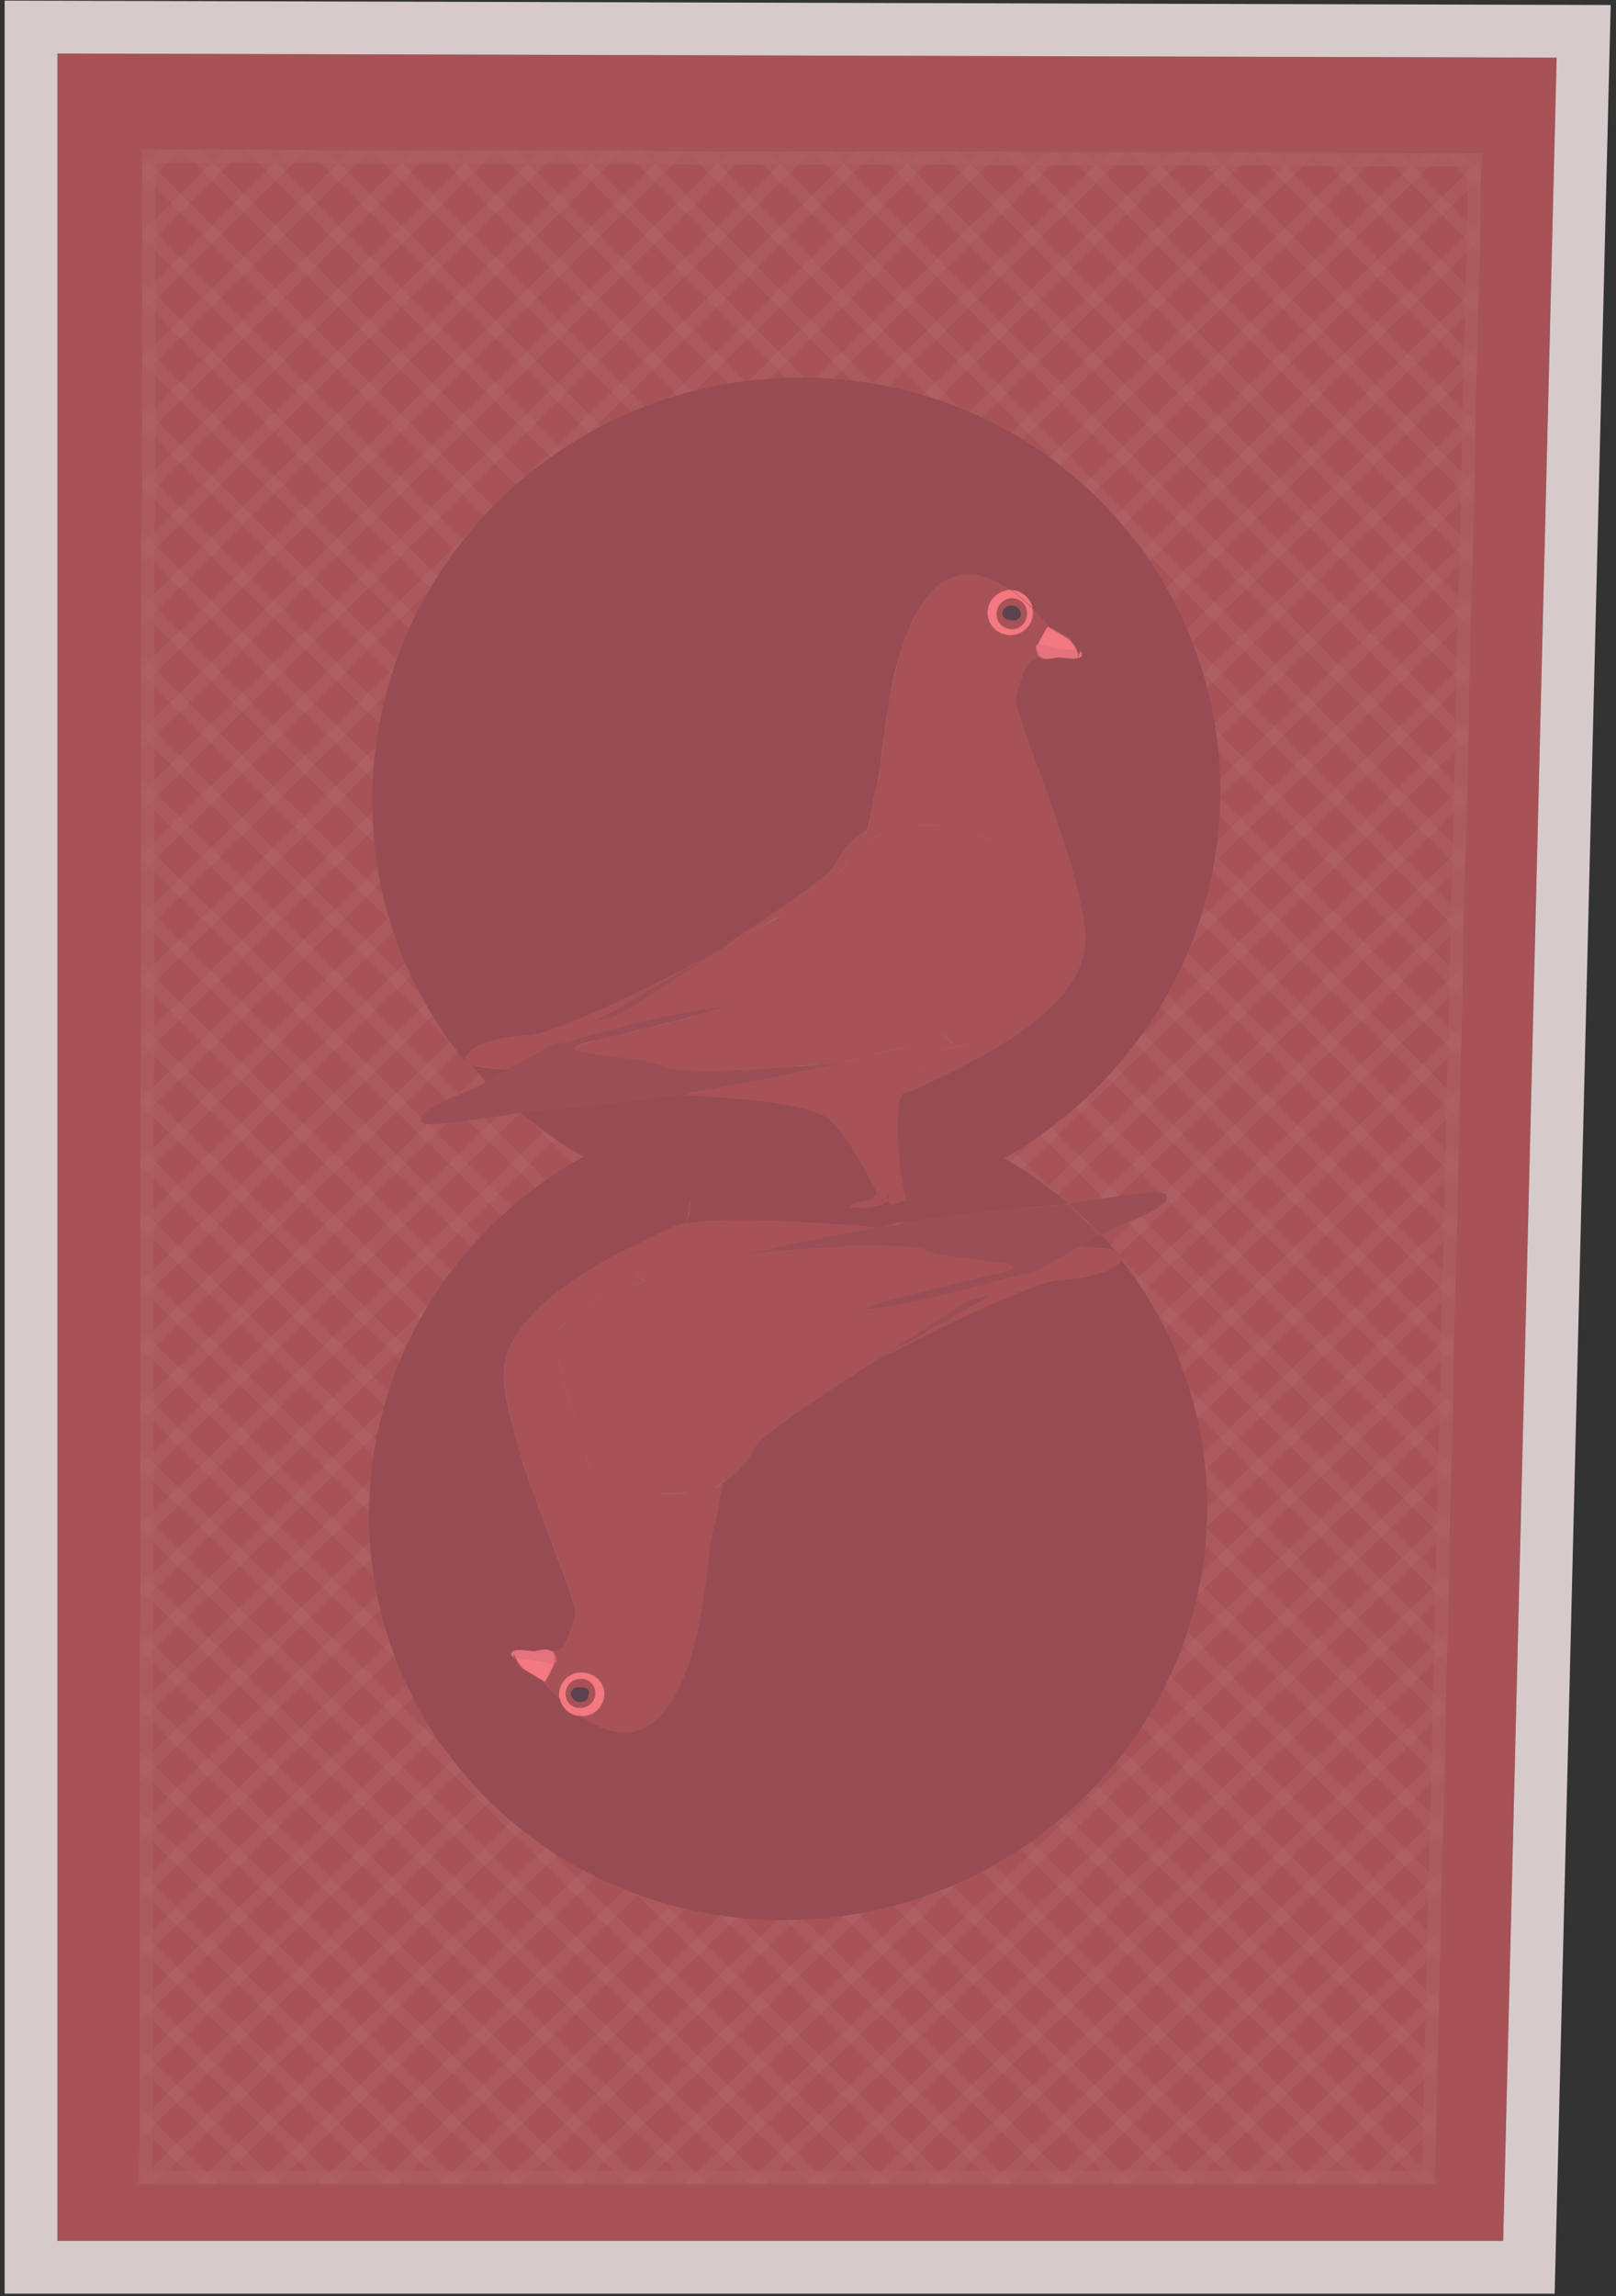 <svg width="245" height="348" viewBox="0 0 245 348" fill="none" xmlns="http://www.w3.org/2000/svg">
<rect x="0" y="0" width="245" height="348" fill="#333333" stroke="none"/>
<path d="M227.895 339.644H8.703V8.113L235.999 8.737L227.895 339.644Z" fill="#A75256"/>
<g opacity="0.3">
<g opacity="0.3">
<path opacity="0.3" d="M139.873 23.945L22.422 139.277V148.503L149.349 23.945H139.873Z" stroke="#FFF1F0" stroke-width="2" stroke-miterlimit="10"/>
<path opacity="0.3" d="M187.626 24.072L22.297 185.536V194.762L197.226 24.072H187.626Z" stroke="#FFF1F0" stroke-width="2" stroke-miterlimit="10"/>
<path opacity="0.3" d="M178.025 24.072L22.297 176.309V185.536L187.626 24.072H178.025Z" stroke="#FFF1F0" stroke-width="2" stroke-miterlimit="10"/>
<path opacity="0.3" d="M149.349 23.945L22.422 148.503V157.854L158.949 24.07L149.349 23.945Z" stroke="#FFF1F0" stroke-width="2" stroke-miterlimit="10"/>
<path opacity="0.3" d="M168.549 24.072L22.297 167.083V176.309L178.025 24.072H168.549Z" stroke="#FFF1F0" stroke-width="2" stroke-miterlimit="10"/>
<path opacity="0.3" d="M158.949 24.072L22.422 157.856L22.297 167.083L168.549 24.072H158.949Z" stroke="#FFF1F0" stroke-width="2" stroke-miterlimit="10"/>
<path opacity="0.3" d="M197.226 24.072L22.297 194.762V203.989L206.827 24.197L197.226 24.072Z" stroke="#FFF1F0" stroke-width="2" stroke-miterlimit="10"/>
<path opacity="0.3" d="M206.827 24.197L22.297 203.989V213.216L216.303 24.197H206.827Z" stroke="#FFF1F0" stroke-width="2" stroke-miterlimit="10"/>
<path opacity="0.3" d="M223.16 45.518L22.297 240.646L22.172 249.747L222.911 54.993L223.16 45.518Z" stroke="#FFF1F0" stroke-width="2" stroke-miterlimit="10"/>
<path opacity="0.3" d="M222.911 54.992L22.172 249.746V258.723L222.661 64.468L222.911 54.992Z" stroke="#FFF1F0" stroke-width="2" stroke-miterlimit="10"/>
<path opacity="0.3" d="M223.41 35.918L22.297 231.42V240.646L223.16 45.519L223.41 35.918Z" stroke="#FFF1F0" stroke-width="2" stroke-miterlimit="10"/>
<path opacity="0.3" d="M223.659 24.197H216.303L22.297 213.216V222.318L223.534 26.442L223.659 24.197Z" stroke="#FFF1F0" stroke-width="2" stroke-miterlimit="10"/>
<path opacity="0.3" d="M223.534 26.439L22.297 222.316V231.417L223.41 35.915L223.534 26.439Z" stroke="#FFF1F0" stroke-width="2" stroke-miterlimit="10"/>
<path opacity="0.3" d="M82.394 23.822L22.422 82.922V92.398L91.995 23.822H82.394Z" stroke="#FFF1F0" stroke-width="2" stroke-miterlimit="10"/>
<path opacity="0.3" d="M63.189 23.822L22.543 64.095V73.57L72.79 23.822H63.189Z" stroke="#FFF1F0" stroke-width="2" stroke-miterlimit="10"/>
<path opacity="0.3" d="M44.113 23.697L22.543 45.018V54.618L53.589 23.822L44.113 23.697Z" stroke="#FFF1F0" stroke-width="2" stroke-miterlimit="10"/>
<path opacity="0.3" d="M53.589 23.822L22.543 54.619V64.095L63.189 23.822H53.589Z" stroke="#FFF1F0" stroke-width="2" stroke-miterlimit="10"/>
<path opacity="0.3" d="M34.512 23.697L22.543 35.542V45.018L44.113 23.697H34.512Z" stroke="#FFF1F0" stroke-width="2" stroke-miterlimit="10"/>
<path opacity="0.3" d="M24.912 23.697L22.543 26.066V35.542L34.512 23.697H24.912Z" stroke="#FFF1F0" stroke-width="2" stroke-miterlimit="10"/>
<path opacity="0.3" d="M22.543 23.697V26.066L24.912 23.697H22.543Z" stroke="#FFF1F0" stroke-width="2" stroke-miterlimit="10"/>
<path opacity="0.3" d="M120.672 23.945L22.422 120.574V129.925L130.272 23.945H120.672Z" stroke="#FFF1F0" stroke-width="2" stroke-miterlimit="10"/>
<path opacity="0.3" d="M101.595 23.945L22.422 101.747V111.223L111.071 23.945H101.595Z" stroke="#FFF1F0" stroke-width="2" stroke-miterlimit="10"/>
<path opacity="0.3" d="M111.071 23.945L22.422 111.223V120.574L120.672 23.945H111.071Z" stroke="#FFF1F0" stroke-width="2" stroke-miterlimit="10"/>
<path opacity="0.3" d="M130.272 23.945L22.422 129.925V139.277L139.873 23.945H130.272Z" stroke="#FFF1F0" stroke-width="2" stroke-miterlimit="10"/>
<path opacity="0.3" d="M91.995 23.822L22.422 92.398V101.749L101.595 23.947L91.995 23.822Z" stroke="#FFF1F0" stroke-width="2" stroke-miterlimit="10"/>
<path opacity="0.3" d="M72.793 23.822L22.547 73.57L22.422 82.922L82.394 23.822H72.793Z" stroke="#FFF1F0" stroke-width="2" stroke-miterlimit="10"/>
<path opacity="0.3" d="M222.661 64.467L22.172 258.722V267.824L222.537 73.818L222.661 64.467Z" stroke="#FFF1F0" stroke-width="2" stroke-miterlimit="10"/>
<path opacity="0.3" d="M217.421 294.881L180.266 330.041H189.492L217.172 303.858L217.421 294.881Z" stroke="#FFF1F0" stroke-width="2" stroke-miterlimit="10"/>
<path opacity="0.3" d="M218.671 240.645L124.785 330.042H134.012L218.422 249.746L218.671 240.645Z" stroke="#FFF1F0" stroke-width="2" stroke-miterlimit="10"/>
<path opacity="0.3" d="M218.796 231.541L115.559 330.04H124.785L218.671 240.643L218.796 231.541Z" stroke="#FFF1F0" stroke-width="2" stroke-miterlimit="10"/>
<path opacity="0.3" d="M218.173 258.848L143.238 330.041H152.589L218.048 267.825L218.173 258.848Z" stroke="#FFF1F0" stroke-width="2" stroke-miterlimit="10"/>
<path opacity="0.3" d="M219.419 204.111L87.754 330.041H96.98L219.294 213.338L219.419 204.111Z" stroke="#FFF1F0" stroke-width="2" stroke-miterlimit="10"/>
<path opacity="0.3" d="M219.045 222.441L106.207 330.042H115.558L218.795 231.543L219.045 222.441Z" stroke="#FFF1F0" stroke-width="2" stroke-miterlimit="10"/>
<path opacity="0.3" d="M219.298 213.338L96.984 330.041H106.211L219.048 222.44L219.298 213.338Z" stroke="#FFF1F0" stroke-width="2" stroke-miterlimit="10"/>
<path opacity="0.3" d="M218.422 249.748L134.012 330.043H143.238L218.172 258.85L218.422 249.748Z" stroke="#FFF1F0" stroke-width="2" stroke-miterlimit="10"/>
<path opacity="0.3" d="M218.048 267.826L152.59 330.043H161.816L217.799 276.928L218.048 267.826Z" stroke="#FFF1F0" stroke-width="2" stroke-miterlimit="10"/>
<path opacity="0.3" d="M216.552 330.042L216.802 321.812L207.949 330.042H216.552Z" stroke="#FFF1F0" stroke-width="2" stroke-miterlimit="10"/>
<path opacity="0.3" d="M216.802 321.813L216.926 312.836L198.723 330.042H207.949L216.802 321.813Z" stroke="#FFF1F0" stroke-width="2" stroke-miterlimit="10"/>
<path opacity="0.3" d="M217.176 303.857L189.496 330.041H198.722L216.926 312.835L217.176 303.857Z" stroke="#FFF1F0" stroke-width="2" stroke-miterlimit="10"/>
<path opacity="0.3" d="M217.55 285.906L171.043 330.044H180.269L217.425 294.883L217.55 285.906Z" stroke="#FFF1F0" stroke-width="2" stroke-miterlimit="10"/>
<path opacity="0.3" d="M217.799 276.926L161.816 330.04H171.043L217.55 285.903L217.799 276.926Z" stroke="#FFF1F0" stroke-width="2" stroke-miterlimit="10"/>
<path opacity="0.3" d="M220.914 139.404L22.918 330.044H32.144L220.789 148.755L220.914 139.404Z" stroke="#FFF1F0" stroke-width="2" stroke-miterlimit="10"/>
<path opacity="0.3" d="M221.788 102.123L22.172 294.882V303.984L221.664 111.474L221.788 102.123Z" stroke="#FFF1F0" stroke-width="2" stroke-miterlimit="10"/>
<path opacity="0.3" d="M221.664 111.475L22.172 303.984V312.961L221.414 120.826L221.664 111.475Z" stroke="#FFF1F0" stroke-width="2" stroke-miterlimit="10"/>
<path opacity="0.3" d="M221.165 130.176L22.172 321.813L22.047 330.042H22.92L220.915 139.402L221.165 130.176Z" stroke="#FFF1F0" stroke-width="2" stroke-miterlimit="10"/>
<path opacity="0.3" d="M221.414 120.826L22.172 312.962V321.814L221.165 130.177L221.414 120.826Z" stroke="#FFF1F0" stroke-width="2" stroke-miterlimit="10"/>
<path opacity="0.3" d="M222.038 92.648L22.172 285.906V294.883L221.788 102.124L222.038 92.648Z" stroke="#FFF1F0" stroke-width="2" stroke-miterlimit="10"/>
<path opacity="0.3" d="M222.287 83.297L22.172 276.929V285.906L222.038 92.648L222.287 83.297Z" stroke="#FFF1F0" stroke-width="2" stroke-miterlimit="10"/>
<path opacity="0.3" d="M222.537 73.818L22.172 267.824V276.926L222.287 83.294L222.537 73.818Z" stroke="#FFF1F0" stroke-width="2" stroke-miterlimit="10"/>
<path opacity="0.3" d="M220.166 176.557L59.949 330.041H69.176L219.917 185.783L220.166 176.557Z" stroke="#FFF1F0" stroke-width="2" stroke-miterlimit="10"/>
<path opacity="0.3" d="M219.921 185.785L69.18 330.043H78.531L219.671 194.887L219.921 185.785Z" stroke="#FFF1F0" stroke-width="2" stroke-miterlimit="10"/>
<path opacity="0.3" d="M220.291 167.33L50.723 330.041H59.949L220.166 176.557L220.291 167.33Z" stroke="#FFF1F0" stroke-width="2" stroke-miterlimit="10"/>
<path opacity="0.3" d="M220.793 148.754L32.148 330.042H41.375L220.544 157.98L220.793 148.754Z" stroke="#FFF1F0" stroke-width="2" stroke-miterlimit="10"/>
<path opacity="0.3" d="M220.54 157.979L41.371 330.04H50.722L220.29 167.33L220.54 157.979Z" stroke="#FFF1F0" stroke-width="2" stroke-miterlimit="10"/>
<path opacity="0.3" d="M219.668 194.887L78.527 330.042H87.754L219.418 204.113L219.668 194.887Z" stroke="#FFF1F0" stroke-width="2" stroke-miterlimit="10"/>
</g>
<g opacity="0.3">
<path opacity="0.3" d="M106.585 23.947L220.919 139.528L220.794 148.879L96.984 23.822L106.585 23.947Z" stroke="#FFF1F0" stroke-width="2" stroke-miterlimit="10"/>
<path opacity="0.3" d="M58.702 23.822L219.916 185.785L219.667 195.011L49.102 23.822H58.702Z" stroke="#FFF1F0" stroke-width="2" stroke-miterlimit="10"/>
<path opacity="0.3" d="M68.179 23.822L220.042 176.558L219.917 185.785L58.703 23.822H68.179Z" stroke="#FFF1F0" stroke-width="2" stroke-miterlimit="10"/>
<path opacity="0.3" d="M96.979 23.822L220.789 148.879L220.54 158.105L87.379 23.822H96.979Z" stroke="#FFF1F0" stroke-width="2" stroke-miterlimit="10"/>
<path opacity="0.3" d="M77.78 23.822L220.292 167.332L220.043 176.558L68.18 23.822H77.78Z" stroke="#FFF1F0" stroke-width="2" stroke-miterlimit="10"/>
<path opacity="0.3" d="M87.378 23.822L220.539 158.105L220.289 167.332L77.777 23.822H87.378Z" stroke="#FFF1F0" stroke-width="2" stroke-miterlimit="10"/>
<path opacity="0.3" d="M49.105 23.822L219.67 195.011L219.421 204.237L39.504 23.697L49.105 23.822Z" stroke="#FFF1F0" stroke-width="2" stroke-miterlimit="10"/>
<path opacity="0.3" d="M39.503 23.697L219.42 204.237L219.295 213.339L29.902 23.697H39.503Z" stroke="#FFF1F0" stroke-width="2" stroke-miterlimit="10"/>
<path opacity="0.3" d="M22.543 45.018L218.668 240.769L218.419 249.871L22.543 54.493V45.018Z" stroke="#FFF1F0" stroke-width="2" stroke-miterlimit="10"/>
<path opacity="0.3" d="M22.543 54.492L218.419 249.869L218.17 258.847L22.543 63.968V54.492Z" stroke="#FFF1F0" stroke-width="2" stroke-miterlimit="10"/>
<path opacity="0.3" d="M22.543 35.543L218.793 231.668L218.668 240.77L22.543 45.019V35.543Z" stroke="#FFF1F0" stroke-width="2" stroke-miterlimit="10"/>
<path opacity="0.3" d="M22.543 23.697H29.899L219.292 213.339L219.042 222.441L22.543 25.942V23.697Z" stroke="#FFF1F0" stroke-width="2" stroke-miterlimit="10"/>
<path opacity="0.3" d="M22.543 25.943L219.042 222.443L218.793 231.669L22.543 35.544V25.943Z" stroke="#FFF1F0" stroke-width="2" stroke-miterlimit="10"/>
<path opacity="0.3" d="M163.937 24.072L222.288 83.421L222.039 92.772L154.336 24.072H163.937Z" stroke="#FFF1F0" stroke-width="2" stroke-miterlimit="10"/>
<path opacity="0.3" d="M183.136 24.072L222.66 64.469L222.535 73.945L173.535 24.072H183.136Z" stroke="#FFF1F0" stroke-width="2" stroke-miterlimit="10"/>
<path opacity="0.3" d="M202.214 24.197L223.16 45.518L222.911 54.993L192.613 24.072L202.214 24.197Z" stroke="#FFF1F0" stroke-width="2" stroke-miterlimit="10"/>
<path opacity="0.3" d="M192.613 24.072L222.91 54.993L222.661 64.469L183.137 24.072H192.613Z" stroke="#FFF1F0" stroke-width="2" stroke-miterlimit="10"/>
<path opacity="0.3" d="M211.815 24.197L223.411 36.042L223.162 45.518L202.215 24.197H211.815Z" stroke="#FFF1F0" stroke-width="2" stroke-miterlimit="10"/>
<path opacity="0.3" d="M221.288 24.197L223.533 26.566L223.408 36.042L211.812 24.197H221.288Z" stroke="#FFF1F0" stroke-width="2" stroke-miterlimit="10"/>
<path opacity="0.3" d="M223.658 24.197L223.533 26.566L221.289 24.197H223.658Z" stroke="#FFF1F0" stroke-width="2" stroke-miterlimit="10"/>
<path opacity="0.3" d="M125.655 23.945L221.411 120.824L221.162 130.175L116.055 23.945H125.655Z" stroke="#FFF1F0" stroke-width="2" stroke-miterlimit="10"/>
<path opacity="0.3" d="M144.858 23.945L221.787 102.121L221.663 111.472L135.258 23.945H144.858Z" stroke="#FFF1F0" stroke-width="2" stroke-miterlimit="10"/>
<path opacity="0.3" d="M135.261 23.945L221.666 111.472L221.416 120.824L125.66 23.945H135.261Z" stroke="#FFF1F0" stroke-width="2" stroke-miterlimit="10"/>
<path opacity="0.3" d="M116.058 23.945L221.165 130.175L220.916 139.526L106.582 23.945H116.058Z" stroke="#FFF1F0" stroke-width="2" stroke-miterlimit="10"/>
<path opacity="0.3" d="M154.335 24.07L222.038 92.77L221.788 102.121L144.859 23.945L154.335 24.07Z" stroke="#FFF1F0" stroke-width="2" stroke-miterlimit="10"/>
<path opacity="0.3" d="M173.538 24.072L222.538 73.945L222.289 83.421L163.938 24.072H173.538Z" stroke="#FFF1F0" stroke-width="2" stroke-miterlimit="10"/>
<path opacity="0.3" d="M22.543 63.971L218.17 258.849L218.045 267.951L22.543 73.447V63.971Z" stroke="#FFF1F0" stroke-width="2" stroke-miterlimit="10"/>
<path opacity="0.3" d="M22.172 294.881L58.455 330.041H49.228L22.172 303.858V294.881Z" stroke="#FFF1F0" stroke-width="2" stroke-miterlimit="10"/>
<path opacity="0.3" d="M22.297 240.52L114.063 330.041H104.836L22.172 249.621L22.297 240.52Z" stroke="#FFF1F0" stroke-width="2" stroke-miterlimit="10"/>
<path opacity="0.3" d="M22.297 231.418L123.29 330.042H114.063L22.297 240.52V231.418Z" stroke="#FFF1F0" stroke-width="2" stroke-miterlimit="10"/>
<path opacity="0.3" d="M22.172 258.723L95.485 330.041H86.259L22.172 267.824V258.723Z" stroke="#FFF1F0" stroke-width="2" stroke-miterlimit="10"/>
<path opacity="0.3" d="M22.297 203.863L151.094 330.042H141.743L22.297 213.09V203.863Z" stroke="#FFF1F0" stroke-width="2" stroke-miterlimit="10"/>
<path opacity="0.3" d="M22.297 222.191L132.516 330.042H123.29L22.297 231.418V222.191Z" stroke="#FFF1F0" stroke-width="2" stroke-miterlimit="10"/>
<path opacity="0.3" d="M22.297 213.09L141.743 330.042H132.516L22.297 222.192V213.09Z" stroke="#FFF1F0" stroke-width="2" stroke-miterlimit="10"/>
<path opacity="0.3" d="M22.172 249.621L104.836 330.041H95.485L22.172 258.723V249.621Z" stroke="#FFF1F0" stroke-width="2" stroke-miterlimit="10"/>
<path opacity="0.3" d="M22.172 267.826L86.259 330.043H77.032L22.172 276.803V267.826Z" stroke="#FFF1F0" stroke-width="2" stroke-miterlimit="10"/>
<path opacity="0.3" d="M22.047 330.042L22.172 321.812L30.65 330.042H22.047Z" stroke="#FFF1F0" stroke-width="2" stroke-miterlimit="10"/>
<path opacity="0.3" d="M22.172 321.813V312.836L40.002 330.042H30.65L22.172 321.813Z" stroke="#FFF1F0" stroke-width="2" stroke-miterlimit="10"/>
<path opacity="0.3" d="M22.172 303.857L49.228 330.041H40.002L22.172 312.835V303.857Z" stroke="#FFF1F0" stroke-width="2" stroke-miterlimit="10"/>
<path opacity="0.3" d="M22.172 285.906L67.681 330.044H58.455L22.172 294.883V285.906Z" stroke="#FFF1F0" stroke-width="2" stroke-miterlimit="10"/>
<path opacity="0.3" d="M22.172 276.803L77.032 330.042H67.681L22.172 285.905V276.803Z" stroke="#FFF1F0" stroke-width="2" stroke-miterlimit="10"/>
<path opacity="0.3" d="M22.422 139.152L215.804 330.041H206.578L22.422 148.504V139.152Z" stroke="#FFF1F0" stroke-width="2" stroke-miterlimit="10"/>
<path opacity="0.3" d="M22.422 101.748L217.3 295.006L217.176 303.983L22.422 111.099V101.748Z" stroke="#FFF1F0" stroke-width="2" stroke-miterlimit="10"/>
<path opacity="0.3" d="M22.422 111.1L217.176 303.983L216.926 312.96L22.422 120.451V111.1Z" stroke="#FFF1F0" stroke-width="2" stroke-miterlimit="10"/>
<path opacity="0.3" d="M22.422 129.801L216.677 321.936L216.552 330.041H215.804L22.422 139.152V129.801Z" stroke="#FFF1F0" stroke-width="2" stroke-miterlimit="10"/>
<path opacity="0.3" d="M22.422 120.451L216.926 312.961L216.677 321.938L22.422 129.802V120.451Z" stroke="#FFF1F0" stroke-width="2" stroke-miterlimit="10"/>
<path opacity="0.3" d="M22.422 92.273L217.55 286.03L217.3 295.007L22.422 101.749V92.273Z" stroke="#FFF1F0" stroke-width="2" stroke-miterlimit="10"/>
<path opacity="0.3" d="M22.422 82.922L217.799 277.052L217.55 286.03L22.422 92.273V82.922Z" stroke="#FFF1F0" stroke-width="2" stroke-miterlimit="10"/>
<path opacity="0.3" d="M22.547 73.445L218.049 267.95L217.799 277.052L22.422 82.921L22.547 73.445Z" stroke="#FFF1F0" stroke-width="2" stroke-miterlimit="10"/>
<path opacity="0.3" d="M22.297 176.309L178.773 330.042H169.547L22.297 185.535V176.309Z" stroke="#FFF1F0" stroke-width="2" stroke-miterlimit="10"/>
<path opacity="0.3" d="M22.297 185.535L169.547 330.042H160.32L22.297 194.762V185.535Z" stroke="#FFF1F0" stroke-width="2" stroke-miterlimit="10"/>
<path opacity="0.3" d="M22.297 166.957L188 330.042H178.773L22.297 176.308V166.957Z" stroke="#FFF1F0" stroke-width="2" stroke-miterlimit="10"/>
<path opacity="0.3" d="M22.422 148.504L206.578 330.041H197.351L22.422 157.73V148.504Z" stroke="#FFF1F0" stroke-width="2" stroke-miterlimit="10"/>
<path opacity="0.3" d="M22.422 157.73L197.351 330.042H188L22.297 166.957L22.422 157.73Z" stroke="#FFF1F0" stroke-width="2" stroke-miterlimit="10"/>
<path opacity="0.3" d="M22.297 194.76L160.32 330.04H151.094L22.297 203.862V194.76Z" stroke="#FFF1F0" stroke-width="2" stroke-miterlimit="10"/>
</g>
</g>
<path d="M160.441 194.017C157.324 194.142 144.981 199.753 133.759 205.737C133.011 206.111 132.263 206.61 131.515 206.984C123.66 212.096 115.306 217.707 114.558 219.203C114.059 220.076 113.561 220.824 113.062 221.572C112.065 222.944 110.942 224.066 109.446 224.814C108.698 227.058 108.823 229.053 108.075 231.048C106.703 235.287 106.828 252.867 99.596 260.224C95.856 263.964 91.492 262.468 88.001 260.099C86.38 260.099 85.133 258.977 84.759 257.481C83.263 256.109 82.39 254.862 82.39 254.862C82.39 254.862 82.265 254.738 82.141 254.738C81.393 254.363 79.522 253.241 79.273 253.117C78.899 252.867 78.774 252.618 78.275 251.994C78.151 251.745 78.026 251.496 77.902 251.246C77.528 250.997 77.278 250.748 77.652 250.374C78.275 249.75 80.645 250.249 81.143 250.249C81.642 250.249 83.138 249.75 83.637 250.374C85.382 250.124 85.881 249.501 87.128 244.763C87.751 242.394 77.901 222.195 76.405 209.852C75.034 197.508 95.482 189.279 101.716 186.038C102.215 185.788 102.963 185.539 103.835 185.414C104.209 184.666 104.334 184.043 104.459 183.294C104.708 179.554 104.334 172.821 103.212 169.33C76.156 176.562 56.082 200.75 55.957 229.427C55.833 263.59 83.886 291.02 118.797 291.02C153.584 291.02 182.385 263.59 183.009 229.552C183.258 214.839 178.271 201.249 169.668 190.526C169.917 192.272 165.678 193.768 160.441 194.017Z" fill="#974B52"/>
<path d="M169.169 189.654C168.421 188.781 167.673 187.908 166.925 187.16C165.927 187.659 164.805 188.282 163.559 188.906C166.177 189.155 168.172 189.155 169.169 189.654Z" fill="#974B52"/>
<path d="M112.067 167.959C111.818 169.206 109.324 168.832 108.327 169.58C108.077 169.829 107.953 170.079 107.828 170.328C109.2 172.946 112.192 179.056 115.309 181.674C118.052 183.918 130.645 184.916 137.128 185.29C143.487 184.168 157.078 182.796 160.07 182.672C160.569 182.672 161.192 182.547 161.94 182.422C150.968 172.946 136.505 167.211 120.546 167.211C116.93 167.211 113.314 167.46 109.823 168.084C110.446 168.208 111.319 168.208 112.067 167.959Z" fill="#974B52"/>
<path d="M104.582 183.295C104.582 183.918 104.333 184.666 103.959 185.414C109.445 184.541 121.539 185.165 133.01 186.038C134.132 185.788 134.88 185.664 135.379 185.539C135.878 185.414 136.376 185.289 137 185.165C130.516 184.791 117.923 183.918 115.18 181.549C112.063 178.931 109.071 172.821 107.699 170.203C107.45 170.702 107.575 171.2 107.575 171.2L105.829 170.078C105.829 170.078 106.577 169.205 105.58 168.582C104.832 168.707 103.959 168.956 103.211 169.205C104.582 172.821 104.832 179.679 104.582 183.295Z" fill="#974B52"/>
<path d="M169.916 190.402C169.916 190.028 169.542 189.779 169.168 189.654C169.417 189.904 169.667 190.278 169.916 190.527C169.916 190.527 169.916 190.527 169.916 190.402Z" fill="#A75256"/>
<path d="M156.201 193.021C156.824 193.021 157.199 193.146 157.074 193.645C156.7 195.016 153.458 195.639 150.59 196.263C144.855 199.505 138.87 202.871 133.883 205.739C144.98 199.879 157.323 194.268 160.565 194.019C165.677 193.769 170.041 192.273 170.041 190.652C169.791 190.403 169.542 190.029 169.293 189.779C168.295 189.281 166.3 189.156 163.682 189.031C161.438 190.153 158.944 191.525 156.201 193.021Z" fill="#A75256"/>
<path d="M83.139 218.704C82.391 207.982 83.264 196.76 91.243 193.643C92.739 193.144 95.108 192.521 97.976 192.022C99.722 190.651 102.714 188.157 103.961 185.414C103.088 185.539 102.34 185.788 101.841 186.037C95.607 189.279 75.159 197.384 76.531 209.852C78.027 222.195 87.877 242.394 87.254 244.763C86.007 249.501 85.508 250.124 83.762 250.374C83.762 250.374 83.762 250.374 83.887 250.498C84.136 251.122 84.51 251.994 84.136 252.244C83.762 253.241 82.64 254.987 82.64 254.987C82.64 254.987 82.516 254.862 82.391 254.862C82.516 254.987 82.64 254.987 82.64 254.987C82.64 254.987 83.513 256.109 85.009 257.605C85.009 257.48 84.885 257.231 84.885 256.982C84.885 255.112 86.381 253.615 88.251 253.615C90.121 253.615 91.617 254.987 91.742 256.857C91.742 258.727 90.246 260.224 88.376 260.224H88.251C91.617 262.592 96.106 264.089 99.846 260.348C107.078 253.117 106.953 235.412 108.325 231.172C108.948 229.178 108.948 227.183 109.696 224.938C108.2 225.811 106.579 226.31 104.709 226.435C97.353 226.684 83.638 226.559 83.139 218.704Z" fill="#A75256"/>
<path d="M97.973 192.024C102.212 191.275 107.823 190.527 113.433 190.029C121.538 188.158 129.143 186.787 133.133 186.039C121.662 185.041 109.443 184.418 104.082 185.415C102.835 188.034 99.843 190.652 97.973 192.024Z" fill="#A75256"/>
<path d="M166.925 187.159C168.296 186.411 169.294 185.912 169.793 185.787C173.782 184.166 177.772 182.296 176.775 181.049C176.027 180.052 166.675 181.798 161.938 182.421C163.683 183.917 165.304 185.413 166.925 187.159Z" fill="#994F55"/>
<path d="M137.125 185.29C139.369 185.415 140.865 185.415 140.865 185.415L137 186.412C146.476 187.285 154.83 188.158 157.448 188.532C159.692 188.781 161.687 188.906 163.433 189.03C164.68 188.282 165.802 187.784 166.799 187.285C165.178 185.664 163.557 184.043 161.812 182.547C161.064 182.672 160.316 182.672 159.942 182.796C157.074 182.796 143.484 184.043 137.125 185.29Z" fill="#994F55"/>
<path d="M131.637 206.985C132.385 206.611 133.133 206.112 133.881 205.738C133.382 205.988 132.759 206.362 132.26 206.611C132.011 206.611 131.761 206.86 131.637 206.985Z" fill="#994F55"/>
<path d="M133.133 186.037C134.504 186.162 135.751 186.287 137.123 186.411L140.988 185.414C140.988 185.414 139.492 185.414 137.247 185.289C136.624 185.414 136.125 185.538 135.626 185.663C135.003 185.663 134.255 185.788 133.133 186.037Z" fill="#994F55"/>
<path d="M132.262 206.485C132.76 206.236 133.384 205.862 133.882 205.613C138.87 202.745 144.855 199.378 150.59 196.137C148.72 196.511 146.974 196.885 146.226 197.384C145.353 198.132 138.995 202.121 132.262 206.485Z" fill="#994F55"/>
<path d="M140.118 189.406C143.859 191.401 160.067 191.152 150.716 193.147C141.365 195.266 122.413 200.004 135.38 197.885C145.729 196.139 153.833 193.022 156.327 193.022C159.07 191.526 161.564 190.154 163.683 188.907C161.938 188.783 159.818 188.658 157.699 188.409C155.08 188.159 146.727 187.162 137.251 186.289L126.777 188.907C133.386 188.658 138.747 188.783 140.118 189.406Z" fill="#994F55"/>
<path d="M113.438 190.027C117.926 189.528 122.539 189.279 126.654 189.029L137.127 186.411C135.88 186.286 134.509 186.162 133.137 186.037C129.147 186.785 121.542 188.157 113.438 190.027Z" fill="#994F55"/>
<path d="M120.667 213.095C118.173 215.09 115.181 218.332 110.942 221.699C110.319 222.696 109.82 223.693 109.57 224.691C110.942 223.943 112.189 222.821 113.186 221.449C113.685 220.826 114.184 219.953 114.682 219.08C115.431 217.584 123.784 211.973 131.639 206.861C128.023 208.856 125.156 210.477 123.784 211.225C122.662 211.973 121.665 212.597 120.667 213.095Z" fill="#A75256"/>
<path d="M108.447 223.568C101.215 228.555 89.619 222.82 89.619 222.82C89.619 222.82 86.502 214.217 84.133 204.118C83.261 200.377 89.37 197.011 97.724 194.268L96.477 193.021C96.477 193.021 97.1 192.647 97.849 192.023C94.856 192.522 92.487 193.146 91.116 193.644C83.136 196.761 82.263 208.107 83.011 218.705C83.51 226.56 97.225 226.685 104.457 226.186C106.202 226.062 107.948 225.563 109.444 224.69C109.693 223.693 110.192 222.695 110.815 221.698C110.192 222.446 109.319 222.945 108.447 223.568Z" fill="#A75256"/>
<path d="M122.908 211.724C122.16 211.973 121.412 212.596 120.664 213.22C121.662 212.596 122.659 211.973 123.656 211.35C123.407 211.474 123.033 211.599 122.908 211.724Z" fill="#A75256"/>
<path d="M157.077 193.643C157.202 193.269 156.828 193.02 156.204 193.02C154.334 194.017 152.464 195.139 150.469 196.261C153.461 195.638 156.828 194.89 157.077 193.643Z" fill="#A75256"/>
<path d="M96.606 193.022L97.852 194.269C102.59 192.648 108.201 191.276 113.438 190.029C107.827 190.528 102.341 191.276 97.977 192.024C97.229 192.648 96.606 193.022 96.606 193.022Z" fill="#A75256"/>
<path d="M116.057 216.336C113.564 218.331 111.943 220.201 110.945 221.822C115.309 218.455 118.301 215.089 120.67 213.219C118.8 214.341 117.179 215.463 116.057 216.336Z" fill="#A75256"/>
<path d="M123.66 211.347C125.032 210.599 127.899 208.978 131.515 206.983C131.765 206.859 131.889 206.734 132.139 206.609C129.146 208.106 126.278 209.726 123.66 211.347Z" fill="#A75256"/>
<path d="M150.717 193.145C160.068 191.026 143.859 191.275 140.119 189.405C138.747 188.781 133.386 188.657 126.653 189.031L99.348 195.888L97.852 194.267C89.623 197.01 83.513 200.377 84.261 204.117C86.505 214.217 89.747 222.82 89.747 222.82C89.747 222.82 101.343 228.555 108.574 223.568C109.447 222.944 110.195 222.321 110.943 221.822C111.941 220.201 113.562 218.456 116.055 216.336C117.177 215.463 118.798 214.341 120.668 213.094C121.417 212.471 122.165 211.972 122.913 211.598C123.037 211.474 123.411 211.349 123.785 211.224C126.404 209.728 129.272 208.107 132.264 206.486C138.997 202.122 145.356 198.133 146.228 197.509C146.976 197.01 148.722 196.636 150.592 196.262C152.587 195.14 154.457 194.018 156.328 193.021C153.834 193.145 145.73 196.138 135.381 197.883C122.289 200.127 141.366 195.265 150.717 193.145Z" fill="#A75256"/>
<path d="M99.348 195.889L126.653 189.031C122.539 189.281 118.05 189.53 113.437 190.029C108.076 191.276 102.589 192.647 97.852 194.268L99.348 195.889Z" fill="#A75256"/>
<path d="M88.124 260.101C86.878 259.228 85.756 258.355 84.883 257.482C85.257 258.979 86.504 260.101 88.124 260.101Z" fill="#F37880"/>
<path d="M91.619 256.732C91.619 254.862 89.998 253.49 88.128 253.49C86.258 253.49 84.762 254.986 84.762 256.857C84.762 257.106 84.762 257.231 84.886 257.48C85.759 258.353 86.881 259.226 88.128 260.098H88.253C90.123 260.098 91.619 258.602 91.619 256.732ZM85.759 256.732C85.759 255.485 86.757 254.488 88.003 254.488C89.25 254.488 90.248 255.485 90.248 256.607C90.248 257.854 89.25 258.852 88.003 258.852C86.757 258.852 85.759 257.854 85.759 256.732Z" fill="#F37880"/>
<path d="M90.242 256.609C90.242 255.362 89.245 254.364 87.998 254.489C86.751 254.489 85.754 255.487 85.754 256.733C85.754 257.98 86.751 258.978 87.998 258.853C89.245 258.853 90.242 257.856 90.242 256.609ZM88.622 257.856C88.248 257.98 87.624 258.105 87.25 257.731C86.502 257.107 86.627 256.484 86.751 256.359C87.001 255.985 87.125 255.487 88.871 255.861C89.12 255.861 89.619 256.235 89.494 256.858C89.37 257.357 88.996 257.731 88.622 257.856Z" fill="#A75256"/>
<path d="M78.149 251.123C78.149 251.123 78.025 251.123 78.149 251.123C78.274 251.372 78.399 251.622 78.523 251.871C79.022 252.495 79.147 252.869 79.521 252.993C79.77 253.118 81.64 254.24 82.388 254.614C81.64 254.115 79.396 252.869 79.271 252.744C79.022 252.744 78.398 251.871 78.149 251.123Z" fill="#F37880"/>
<path d="M84.012 252.121C83.888 252.121 80.023 251.372 79.275 251.372C78.9 251.372 78.402 251.248 78.152 251.123C78.402 251.871 79.15 252.744 79.275 252.869C79.399 252.993 81.519 254.24 82.392 254.739C82.516 254.864 82.641 254.864 82.641 254.864C82.641 254.864 83.638 253.118 84.012 252.121Z" fill="#F37880"/>
<path d="M107.202 169.33C107.327 169.58 107.576 169.954 107.825 170.328C107.95 170.079 108.075 169.829 108.324 169.58C109.197 168.832 111.815 169.206 112.064 167.959C111.316 168.208 110.444 168.084 109.82 167.959C108.823 168.084 107.701 168.333 106.703 168.582C106.952 168.832 107.077 169.081 107.202 169.33Z" fill="#5C424E"/>
<path d="M106.082 170.328L107.827 171.45C107.827 171.45 107.703 170.952 107.952 170.453C107.703 169.954 107.453 169.58 107.329 169.455C107.204 169.331 106.954 169.081 106.83 168.832C106.58 168.957 106.206 168.957 105.957 169.081C106.83 169.455 106.082 170.328 106.082 170.328Z" fill="#5C424E"/>
<path d="M88.749 255.861C87.003 255.487 86.879 255.986 86.629 256.36C86.505 256.484 86.38 257.108 87.128 257.731C87.627 258.105 88.126 257.981 88.5 257.856C88.998 257.731 89.248 257.357 89.248 256.858C89.497 256.235 88.998 255.861 88.749 255.861Z" fill="#5C414E"/>
<path d="M77.903 250.5C77.903 250.5 77.903 250.375 77.903 250.5C77.903 250.375 77.903 250.375 77.903 250.375C78.027 250.126 78.651 250.251 79.648 250.375C80.645 250.5 83.513 250.375 83.513 250.375H83.638C83.264 249.752 81.643 250.126 81.144 250.251C80.646 250.375 78.152 249.752 77.653 250.375C77.404 250.75 77.529 250.999 77.903 251.248C77.903 251.124 77.903 251.124 77.778 250.999C77.903 250.75 77.903 250.625 77.903 250.5Z" fill="#E5737E"/>
<path d="M84.26 251.495C84.26 251.62 84.26 251.869 84.135 252.118C84.634 251.869 84.26 250.996 83.886 250.373C83.886 250.373 83.886 250.373 83.761 250.248H83.637C83.761 250.373 84.135 250.871 84.26 251.495Z" fill="#E5737E"/>
<path d="M78.027 250.373C77.902 250.373 77.902 250.498 78.027 250.373C78.027 250.622 78.027 250.747 78.027 250.872C77.902 250.747 77.902 250.498 78.027 250.373Z" fill="#E5737E"/>
<path d="M78.023 250.873C78.023 250.998 78.023 250.998 78.148 251.122C78.023 250.998 78.023 250.998 78.023 250.873Z" fill="#E5737E"/>
<path d="M83.011 250.374C83.26 250.374 83.385 250.374 83.634 250.25C83.634 250.25 80.891 250.374 79.769 250.25C78.772 250.125 78.273 250.125 78.023 250.25C78.647 250 80.891 250.624 83.011 250.374Z" fill="#E5737E"/>
<path d="M83.634 250.252C83.385 250.252 83.26 250.252 83.011 250.376C80.891 250.626 78.647 250.002 78.023 250.252V250.376C78.023 250.501 78.023 250.626 78.023 250.875C78.023 251 78.023 251 78.148 251.124C78.522 251.249 78.896 251.374 79.27 251.374C80.018 251.374 83.883 252.122 83.883 252.122H84.008C84.133 251.872 84.133 251.623 84.133 251.498C84.133 250.875 83.759 250.376 83.634 250.252Z" fill="#E5737E"/>
<path d="M80.145 156.985C83.262 156.86 95.73 151.125 106.827 145.264C107.575 144.766 108.323 144.392 109.071 144.018C117.051 138.781 125.405 133.046 126.277 131.674C126.776 130.801 127.275 129.929 127.774 129.305C128.771 127.934 130.018 126.811 131.389 125.939C132.137 123.694 132.138 121.575 132.761 119.455C134.133 115.091 134.133 96.888 141.489 89.407C145.354 85.542 149.842 87.162 153.209 89.531C154.83 89.531 156.201 90.778 156.451 92.274C157.947 93.771 158.82 94.893 158.82 94.893C158.82 94.893 158.944 95.017 159.069 95.017C159.817 95.391 161.687 96.638 161.937 96.763C162.311 97.012 162.435 97.262 162.934 98.01C163.059 98.259 163.184 98.633 163.308 98.758C163.682 99.007 163.932 99.257 163.558 99.631C162.934 100.254 160.565 99.755 159.942 99.755C159.443 99.755 157.947 100.254 157.448 99.631C155.578 99.88 155.204 100.628 153.832 105.491C153.209 107.86 162.934 128.557 164.306 141.15C165.677 153.618 144.98 161.972 138.746 165.089C138.247 165.338 137.499 165.588 136.501 165.712C136.127 166.46 136.003 167.084 135.878 167.832C135.629 171.572 135.878 178.305 137 181.796C164.056 174.565 184.379 150.252 185.003 121.201C185.626 86.04 157.323 57.239 121.54 57.239C85.756 57.114 56.58 85.791 56.455 121.076C56.331 136.163 61.567 149.878 70.42 160.725C70.669 158.73 75.033 157.359 80.145 156.985Z" fill="#974B52"/>
<path d="M71.414 161.35C72.162 162.222 72.91 163.095 73.658 163.968C74.656 163.469 75.778 162.846 77.025 162.098C74.531 161.973 72.536 161.848 71.414 161.35Z" fill="#974B52"/>
<path d="M128.767 183.044C129.017 181.797 131.511 182.171 132.508 181.423C132.757 181.174 132.882 180.924 133.007 180.675C131.635 178.056 128.643 171.947 125.526 169.329C122.783 167.084 110.19 166.087 103.706 165.713C97.348 166.835 83.757 168.207 80.765 168.331C80.266 168.331 79.643 168.456 78.894 168.581C89.991 178.056 104.454 183.792 120.414 183.792C124.03 183.792 127.645 183.542 131.136 182.919C130.264 182.919 129.516 182.919 128.767 183.044Z" fill="#974B52"/>
<path d="M136.253 167.833C136.253 167.085 136.502 166.461 136.876 165.713C131.39 166.586 119.171 165.963 107.701 165.09C106.579 165.339 105.831 165.464 105.332 165.589C104.833 165.713 104.334 165.838 103.711 165.963C110.194 166.337 122.787 167.209 125.53 169.578C128.647 172.197 131.64 178.306 133.011 180.925C133.261 180.426 133.136 179.927 133.136 179.927L134.882 181.049C134.882 181.049 134.133 181.922 135.131 182.545C135.879 182.421 136.752 182.171 137.5 181.922C136.253 178.306 136.004 171.449 136.253 167.833Z" fill="#A75256"/>
<path d="M70.672 160.601C70.797 160.975 71.046 161.225 71.42 161.349C71.171 161.1 70.921 160.726 70.672 160.477V160.601Z" fill="#A75256"/>
<path d="M84.386 157.983C83.763 157.983 83.389 157.858 83.513 157.36C83.763 155.988 87.129 155.365 90.121 154.741C95.857 151.499 101.841 148.008 106.953 145.141C95.732 151.125 83.388 156.736 80.271 156.861C75.035 157.11 70.671 158.606 70.796 160.352C71.045 160.601 71.294 160.975 71.544 161.225C72.541 161.723 74.536 161.848 77.154 161.973C79.149 160.975 81.643 159.604 84.386 157.983Z" fill="#A75256"/>
<path d="M158.073 132.05C158.696 142.897 157.699 154.368 149.719 157.485C148.223 157.984 145.854 158.607 142.862 159.106C141.116 160.478 137.999 163.096 136.752 165.714C137.625 165.59 138.498 165.34 138.997 165.091C145.231 161.849 165.803 153.62 164.556 141.152C163.185 128.559 153.335 107.862 154.083 105.493C155.455 100.63 155.829 100.007 157.699 99.633C157.699 99.633 157.699 99.633 157.574 99.508C157.325 98.885 156.951 97.887 157.449 97.762C157.824 96.64 158.946 94.895 158.946 94.895C158.946 94.895 159.07 95.019 159.195 95.019C159.07 94.895 158.946 94.895 158.946 94.895C158.946 94.895 158.073 93.648 156.577 92.276C156.577 92.526 156.701 92.65 156.701 92.9C156.701 94.77 155.205 96.391 153.335 96.391C151.465 96.391 149.844 94.895 149.844 93.025C149.844 91.154 151.34 89.533 153.21 89.533H153.335C149.844 87.04 145.355 85.544 141.615 89.409C134.259 97.014 134.259 115.093 132.887 119.457C132.139 121.577 132.264 123.572 131.516 125.941C133.012 125.068 134.757 124.569 136.503 124.444C143.735 123.821 157.574 124.07 158.073 132.05Z" fill="#A75256"/>
<path d="M142.86 159.105C138.496 159.854 133.01 160.602 127.399 161.1C119.295 162.971 111.564 164.342 107.699 165.09C119.17 166.088 131.389 166.711 136.875 165.714C138.122 162.971 141.114 160.352 142.86 159.105Z" fill="#A75256"/>
<path d="M73.787 163.967C72.415 164.715 71.418 165.214 70.919 165.338C66.929 166.959 63.064 168.829 63.937 170.076C64.685 171.074 74.161 169.328 78.774 168.705C77.029 167.209 75.283 165.588 73.787 163.967Z" fill="#994F55"/>
<path d="M103.587 165.836C101.343 165.711 99.722 165.711 99.722 165.711L103.587 164.714C94.112 163.841 85.758 162.844 83.015 162.594C80.771 162.345 78.776 162.22 76.905 162.096C75.659 162.844 74.537 163.467 73.539 163.966C75.16 165.711 76.781 167.208 78.526 168.704C79.275 168.579 80.022 168.579 80.397 168.455C83.638 168.33 97.229 166.958 103.587 165.836Z" fill="#994F55"/>
<path d="M109.194 143.893C108.445 144.267 107.697 144.765 106.949 145.139C107.448 144.89 108.071 144.516 108.57 144.267C108.695 144.267 108.944 144.142 109.194 143.893Z" fill="#994F55"/>
<path d="M107.699 165.091C106.327 164.966 105.08 164.841 103.709 164.717L99.844 165.714C99.844 165.714 101.34 165.714 103.709 165.839C104.332 165.714 104.831 165.59 105.33 165.465C105.829 165.465 106.577 165.216 107.699 165.091Z" fill="#994F55"/>
<path d="M108.449 144.393C107.95 144.642 107.327 145.016 106.828 145.265C101.841 148.133 95.731 151.624 89.996 154.866C91.866 154.492 93.612 154.118 94.36 153.494C95.357 152.871 101.716 148.881 108.449 144.393Z" fill="#994F55"/>
<path d="M100.717 161.598C96.977 159.603 80.768 159.852 89.994 157.733C99.346 155.613 118.422 150.75 105.455 152.995C94.982 154.74 87.002 157.857 84.384 157.982C81.641 159.478 79.147 160.85 77.027 162.096C78.773 162.221 80.892 162.346 83.137 162.595C85.88 162.969 94.234 163.842 103.709 164.715L114.183 162.096C107.45 162.346 101.964 162.346 100.717 161.598Z" fill="#994F55"/>
<path d="M127.401 161.1C122.912 161.598 118.299 161.848 114.184 162.097L103.711 164.715C104.958 164.84 106.329 164.965 107.701 165.089C111.566 164.341 119.296 162.97 127.401 161.1Z" fill="#994F55"/>
<path d="M120.171 137.659C122.664 135.664 125.657 132.298 130.021 128.807C130.644 127.684 131.143 126.687 131.392 125.689C130.021 126.562 128.649 127.684 127.777 129.056C127.278 129.804 126.779 130.552 126.28 131.425C125.408 132.921 117.054 138.656 109.074 143.768C112.69 141.649 115.558 140.153 117.054 139.405C118.176 138.906 119.173 138.282 120.171 137.659Z" fill="#A75256"/>
<path d="M132.389 127.061C139.745 121.949 151.341 127.809 151.341 127.809C151.341 127.809 154.458 136.662 156.702 146.761C157.575 150.501 151.341 153.868 143.112 156.736L144.358 157.982C144.358 157.982 143.735 158.356 142.987 158.98C145.979 158.481 148.348 157.858 149.844 157.359C157.949 154.242 158.821 142.771 158.198 131.924C157.699 123.944 143.86 123.819 136.503 124.193C134.758 124.318 133.012 124.817 131.516 125.69C131.267 126.687 130.768 127.685 130.145 128.807C130.768 128.183 131.516 127.685 132.389 127.061Z" fill="#A75256"/>
<path d="M117.924 139.154C118.672 138.78 119.42 138.282 120.168 137.658C119.17 138.282 118.173 138.905 117.051 139.528C117.425 139.279 117.674 139.154 117.924 139.154Z" fill="#A75256"/>
<path d="M83.512 157.486C83.388 157.86 83.761 158.109 84.385 158.109C86.255 157.111 88.125 155.989 90.12 154.867C87.128 155.366 83.886 156.114 83.512 157.486Z" fill="#A75256"/>
<path d="M144.23 158.108L142.983 156.861C138.121 158.482 132.635 159.978 127.273 161.101C132.884 160.602 138.495 159.854 142.734 159.106C143.732 158.482 144.23 158.108 144.23 158.108Z" fill="#A75256"/>
<path d="M124.781 134.418C127.275 132.298 128.895 130.553 129.893 128.932C125.529 132.423 122.537 135.789 120.043 137.784C122.038 136.413 123.659 135.29 124.781 134.418Z" fill="#A75256"/>
<path d="M117.052 139.529C115.556 140.277 112.813 141.898 109.073 143.893C108.823 144.018 108.699 144.143 108.449 144.267C111.566 142.771 114.559 141.025 117.052 139.529Z" fill="#A75256"/>
<path d="M89.997 157.857C80.646 159.977 96.854 159.727 100.719 161.722C102.091 162.346 107.452 162.47 114.185 162.096L141.615 155.239L143.111 156.86C151.465 153.992 157.575 150.626 156.702 146.885C154.458 136.661 151.34 127.933 151.34 127.933C151.34 127.933 139.745 121.949 132.389 127.185C131.516 127.809 130.768 128.432 129.895 129.055C128.898 130.676 127.277 132.547 124.783 134.541C123.661 135.414 122.04 136.536 120.045 137.783C119.297 138.407 118.549 138.905 117.801 139.279C117.676 139.404 117.302 139.529 116.928 139.653C114.31 141.15 111.442 142.895 108.325 144.516C101.467 149.005 95.109 152.994 94.236 153.618C93.488 154.117 91.742 154.491 89.872 154.989C87.877 156.112 86.007 157.234 84.137 158.231C86.63 158.106 94.735 154.989 105.208 153.244C118.549 150.875 99.348 155.738 89.997 157.857Z" fill="#A75256"/>
<path d="M141.614 155.115L114.184 161.973C118.298 161.723 122.911 161.474 127.4 160.975C132.761 159.728 138.247 158.357 143.11 156.736L141.614 155.115Z" fill="#A75256"/>
<path d="M153.336 89.408C154.583 90.281 155.705 91.278 156.578 92.151C156.204 90.655 154.957 89.533 153.336 89.408Z" fill="#F37880"/>
<path d="M149.719 92.899C149.719 94.769 151.34 96.266 153.21 96.266C155.08 96.266 156.701 94.645 156.576 92.775C156.576 92.525 156.576 92.401 156.452 92.151C155.579 91.278 154.457 90.281 153.21 89.408H153.085C151.215 89.533 149.719 91.029 149.719 92.899ZM155.703 93.024C155.703 94.271 154.706 95.393 153.459 95.393C152.212 95.393 151.09 94.395 151.09 93.149C151.09 91.902 152.088 90.78 153.335 90.78C154.706 90.78 155.703 91.777 155.703 93.024Z" fill="#F37880"/>
<path d="M151.09 93.023C151.09 94.27 152.087 95.267 153.459 95.267C154.706 95.267 155.703 94.145 155.703 92.899C155.703 91.652 154.706 90.654 153.334 90.654C152.087 90.779 151.09 91.776 151.09 93.023ZM152.835 91.776C153.209 91.652 153.833 91.527 154.207 91.901C154.955 92.525 154.83 93.148 154.706 93.273C154.456 93.647 154.332 94.145 152.586 93.771C152.337 93.771 151.838 93.397 151.963 92.774C151.963 92.4 152.337 92.026 152.835 91.776Z" fill="#A75256"/>
<path d="M163.435 98.76C163.31 98.511 163.185 98.261 163.06 98.012C162.562 97.264 162.437 97.014 162.063 96.765C161.814 96.64 159.943 95.518 159.195 95.019C159.943 95.518 162.188 96.765 162.312 96.89C162.437 97.139 163.06 98.012 163.435 98.76Z" fill="#F37880"/>
<path d="M157.324 97.763C157.449 97.763 157.449 97.638 157.324 97.763C157.449 97.763 161.314 98.635 162.187 98.511C162.561 98.511 163.06 98.635 163.309 98.76C163.06 98.012 162.312 97.139 162.187 97.014C162.062 96.89 159.818 95.518 159.07 95.144C158.945 95.019 158.82 95.019 158.82 95.019C158.82 95.019 157.823 96.64 157.324 97.763Z" fill="#F37880"/>
<path d="M133.511 181.796C133.386 181.547 133.137 181.173 132.888 180.799C132.763 181.048 132.638 181.298 132.389 181.547C131.516 182.295 128.898 181.921 128.648 183.168C129.397 182.918 130.145 183.043 130.893 183.168C131.89 183.043 133.012 182.794 134.01 182.544C133.885 182.17 133.636 182.046 133.511 181.796Z" fill="#A75256"/>
<path d="M134.753 180.8L133.007 179.678C133.007 179.678 133.132 180.176 132.883 180.675C133.132 181.174 133.382 181.548 133.506 181.673C133.631 181.797 133.88 182.047 134.005 182.296C134.254 182.171 134.628 182.171 134.878 182.047C134.005 181.673 134.753 180.8 134.753 180.8Z" fill="#A75256"/>
<path d="M152.584 93.897C154.33 94.271 154.455 93.772 154.704 93.398C154.829 93.273 154.953 92.65 154.205 92.027C153.707 91.653 153.208 91.777 152.834 91.902C152.335 92.027 152.086 92.401 151.961 92.9C151.961 93.523 152.46 93.772 152.584 93.897Z" fill="#5C414E"/>
<path d="M163.556 99.383C163.556 99.507 163.556 99.507 163.556 99.383C163.556 99.507 163.556 99.508 163.556 99.508C163.431 99.757 162.808 99.632 161.81 99.508C160.688 99.383 157.945 99.508 157.945 99.508H157.82C158.194 100.131 159.815 99.757 160.314 99.632C160.813 99.507 163.306 100.131 163.93 99.508C164.179 99.133 164.054 98.884 163.68 98.635C163.68 98.759 163.68 98.76 163.805 98.884C163.556 99.133 163.556 99.258 163.556 99.383Z" fill="#E5737E"/>
<path d="M157.195 98.385C157.195 98.26 157.195 98.011 157.32 97.637C156.821 97.886 157.195 98.759 157.445 99.382C157.445 99.382 157.445 99.507 157.569 99.507H157.694C157.694 99.507 157.32 99.008 157.195 98.385Z" fill="#E5737E"/>
<path d="M163.555 99.508C163.555 99.508 163.431 99.632 163.555 99.508C163.431 99.632 163.555 99.632 163.555 99.508Z" fill="#E5737E"/>
<path d="M163.433 99.009C163.433 98.884 163.433 98.884 163.309 98.76C163.433 98.884 163.433 98.884 163.433 99.009Z" fill="#E5737E"/>
<path d="M158.444 99.507C158.194 99.507 158.07 99.507 157.82 99.632C157.82 99.632 160.688 99.507 161.685 99.632C162.683 99.757 163.182 99.757 163.431 99.632C162.932 100.006 160.563 99.258 158.444 99.507Z" fill="#E5737E"/>
<path d="M157.824 99.632C158.073 99.632 158.198 99.632 158.447 99.507C160.691 99.258 162.935 100.006 163.434 99.632V99.507C163.434 99.382 163.434 99.133 163.434 99.008C163.434 98.883 163.434 98.883 163.31 98.759C162.936 98.634 162.561 98.51 162.187 98.51C161.439 98.51 157.449 97.637 157.449 97.637H157.325C157.2 97.886 157.075 98.135 157.2 98.385C157.325 99.008 157.699 99.507 157.824 99.632Z" fill="#E5737E"/>
<g opacity="0.8">
<path d="M227.895 343.644H231.798L231.894 339.742L239.998 8.835L240.098 4.748L236.01 4.737L8.714 4.113L4.703 4.102V8.113V339.644V343.644H8.703H227.895Z" stroke="#FFF1F0" stroke-width="8"/>
</g>
</svg>
